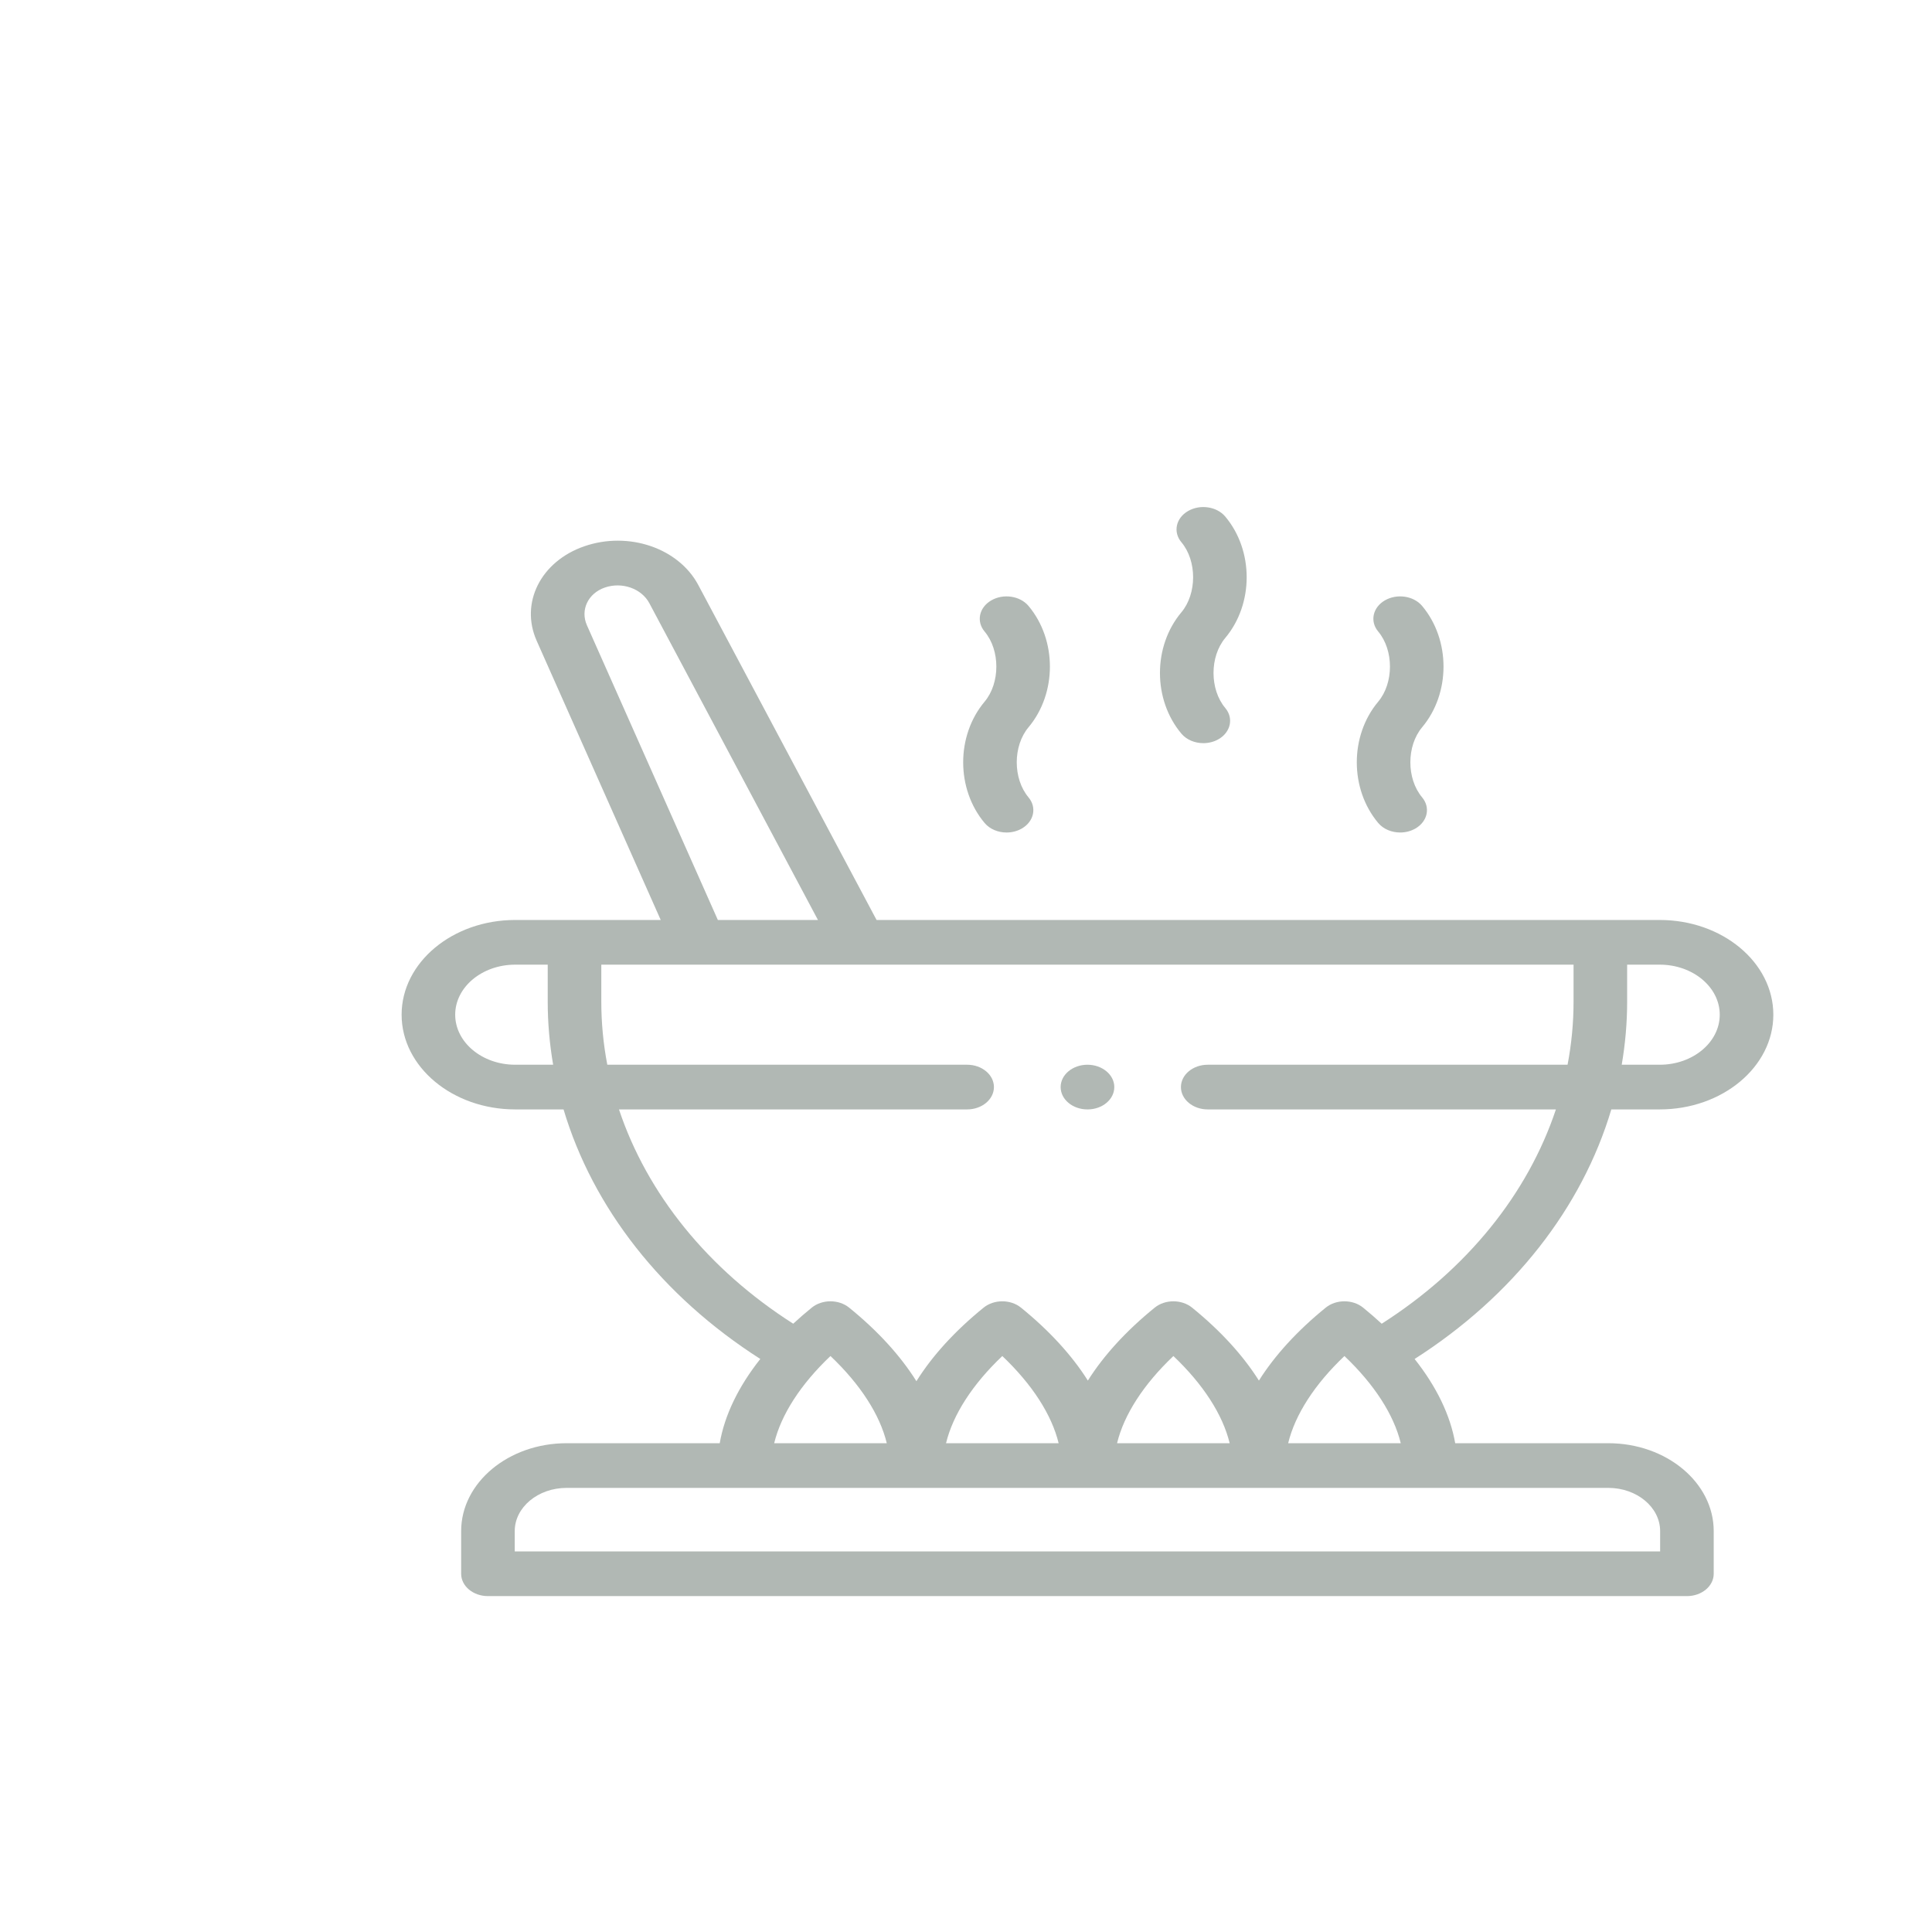 <?xml version="1.0" encoding="UTF-8" standalone="no"?>
<svg
   xmlns:dc="http://purl.org/dc/elements/1.1/"
   xmlns:cc="http://creativecommons.org/ns#"
   xmlns:rdf="http://www.w3.org/1999/02/22-rdf-syntax-ns#"
   xmlns:svg="http://www.w3.org/2000/svg"
   xmlns="http://www.w3.org/2000/svg"
   xmlns:sodipodi="http://sodipodi.sourceforge.net/DTD/sodipodi-0.dtd"
   xmlns:inkscape="http://www.inkscape.org/namespaces/inkscape"
   id="Capa_1"
   enable-background="new 0 0 512 512"
   height="512"
   viewBox="0 0 512 512"
   width="512"
   version="1.1"
   sodipodi:docname="abc2.svg"
   inkscape:version="1.0.1 (3bc2e813f5, 2020-09-07)">
   />
<g
     id="g14"
     transform="matrix(0.71,0,0,0.592,106.431,127.127)"
     style="fill:#00170b;fill-opacity:0.308">
    <g
       id="g12"
       style="fill:#00170b;fill-opacity:0.308">
      <path
         d="m 451.531,281.889 h 18.07 c 23.379,0 42.399,-19.021 42.399,-42.4 0,-23.38 -19.021,-42.4 -42.399,-42.4 H 447.435 177.281 L 110.758,47.189 C 103.398,30.566 84.682,22.934 68.141,29.82 51.909,36.594 44.13,55.188 50.427,72.145 L 96.713,197.088 H 64.537 42.399 C 19.021,197.088 0,216.109 0,239.489 c 0,23.379 19.021,42.4 42.399,42.4 h 18.045 c 10.936,43.993 36.64,83.527 73.438,111.712 -8.171,12.373 -13.327,25.168 -15.14,37.716 H 61.59 c -21.707,0 -39.366,17.647 -39.366,39.339 v 19.105 c 0,5.523 4.478,10 10,10 h 447.524 c 5.522,0 10,-4.477 10,-10 v -19.105 c 0,-21.691 -17.646,-39.339 -39.338,-39.339 h -57.155 c -1.815,-12.541 -6.975,-25.331 -15.151,-37.706 36.794,-28.179 62.494,-67.718 73.427,-111.722 z M 492,239.489 c 0,12.352 -10.048,22.4 -22.399,22.4 h -14.189 c 1.323,-9.281 2.023,-18.702 2.023,-28.211 v -16.589 h 12.166 C 481.952,217.088 492,227.137 492,239.489 Z M 69.178,65.19 c -2.547,-6.86 0.381,-14.289 6.657,-16.909 6.412,-2.668 13.716,0.412 16.639,7.013 L 155.4,197.088 H 118.04 Z M 20,239.489 c 0,-12.352 10.048,-22.4 22.399,-22.4 h 12.138 v 16.589 c 0,9.509 0.7,18.93 2.024,28.211 H 42.399 C 30.048,261.889 20,251.84 20,239.489 Z m 61.131,42.4 h 129.955 c 5.522,0 10,-4.477 10,-10 0,-5.523 -4.478,-10 -10,-10 H 76.773 C 75.301,252.627 74.537,243.2 74.537,233.678 v -16.589 h 362.897 v 16.589 c 0,9.523 -0.764,18.95 -2.234,28.211 H 300.886 c -5.522,0 -10,4.477 -10,10 0,5.523 4.478,10 10,10 h 129.959 c -10.495,37.754 -33.148,71.57 -65.028,95.942 -2.194,-2.432 -4.501,-4.837 -6.933,-7.204 -3.883,-3.779 -10.068,-3.779 -13.951,0 -10.644,10.362 -19.037,21.406 -24.942,32.651 -5.905,-11.244 -14.298,-22.288 -24.942,-32.651 -3.883,-3.779 -10.068,-3.779 -13.951,0 -10.649,10.367 -19.046,21.411 -24.956,32.652 -5.91,-11.24 -14.307,-22.285 -24.956,-32.652 -3.883,-3.779 -10.068,-3.779 -13.951,0 -10.732,10.448 -19.173,21.59 -25.085,32.931 -5.919,-11.346 -14.369,-22.489 -25.115,-32.936 -3.886,-3.776 -10.066,-3.772 -13.946,0.005 -2.427,2.363 -4.73,4.764 -6.921,7.192 C 114.284,353.441 91.63,319.63 81.131,281.889 Z m 227.943,149.428 h -42.028 c 2.581,-12.755 9.865,-26.323 21.026,-39.026 11.149,12.695 18.426,26.263 21.002,39.026 z m -63.837,0 h -42.028 c 2.577,-12.763 9.853,-26.331 21.002,-39.026 11.161,12.703 18.445,26.271 21.026,39.026 z m -85.169,-39.032 c 11.16,12.691 18.445,26.262 21.023,39.031 h -42.029 c 2.578,-12.764 9.856,-26.334 21.006,-39.031 z m 309.68,78.371 v 9.105 H 42.224 v -9.105 c 0,-10.664 8.688,-19.339 19.366,-19.339 h 388.82 c 10.663,0 19.338,8.675 19.338,19.339 z m -138.84,-39.339 c 2.576,-12.763 9.852,-26.332 21.001,-39.026 11.161,12.703 18.445,26.271 21.026,39.026 z"
         id="path2"
         style="fill:#00170b;fill-opacity:0.308" />
      <path
         d="m 217.606,153.665 c 1.945,2.778 5.048,4.265 8.2,4.265 1.98,0 3.981,-0.587 5.728,-1.81 4.523,-3.168 5.623,-9.403 2.455,-13.928 -5.85,-8.353 -5.85,-23.006 0.007,-31.369 10.649,-15.246 10.646,-39.107 -0.007,-54.322 -3.168,-4.523 -9.403,-5.624 -13.927,-2.456 -4.524,3.167 -5.624,9.403 -2.456,13.927 5.847,8.35 5.844,23.022 0,31.389 -10.662,15.225 -10.662,39.078 0,54.304 z"
         id="path4"
         style="fill:#00170b;fill-opacity:0.308" />
      <path
         d="m 291.05,113.667 c 1.945,2.779 5.047,4.266 8.2,4.266 1.98,0 3.981,-0.587 5.727,-1.809 4.524,-3.168 5.624,-9.403 2.456,-13.927 -5.849,-8.354 -5.849,-23.008 0.006,-31.37 10.651,-15.247 10.648,-39.108 -0.006,-54.323 -3.167,-4.524 -9.402,-5.623 -13.928,-2.456 -4.523,3.168 -5.623,9.403 -2.455,13.927 5.848,8.351 5.845,23.022 0,31.389 -10.66,15.225 -10.66,39.078 0,54.303 z"
         id="path6"
         style="fill:#00170b;fill-opacity:0.308" />
      <path
         d="m 364.522,153.664 c 1.945,2.778 5.047,4.265 8.2,4.265 1.98,0 3.981,-0.587 5.727,-1.81 4.524,-3.167 5.624,-9.403 2.456,-13.927 -5.849,-8.353 -5.849,-23.007 0.007,-31.369 10.65,-15.247 10.647,-39.108 -0.007,-54.323 -3.168,-4.524 -9.402,-5.623 -13.928,-2.456 -4.523,3.168 -5.623,9.403 -2.455,13.927 5.848,8.351 5.845,23.022 0,31.389 -10.66,15.226 -10.66,39.079 0,54.304 z"
         id="path8"
         style="fill:#00170b;fill-opacity:0.308" />
      <path
         d="m 255.985,281.889 h 0.058 c 5.522,0 9.972,-4.477 9.972,-10 0,-5.523 -4.507,-10 -10.029,-10 -5.522,0 -10,4.477 -10,10 0,5.523 4.477,10 9.999,10 z"
         id="path10"
         style="fill:#00170b;fill-opacity:0.308" />
    </g>
  </g>
</svg>
